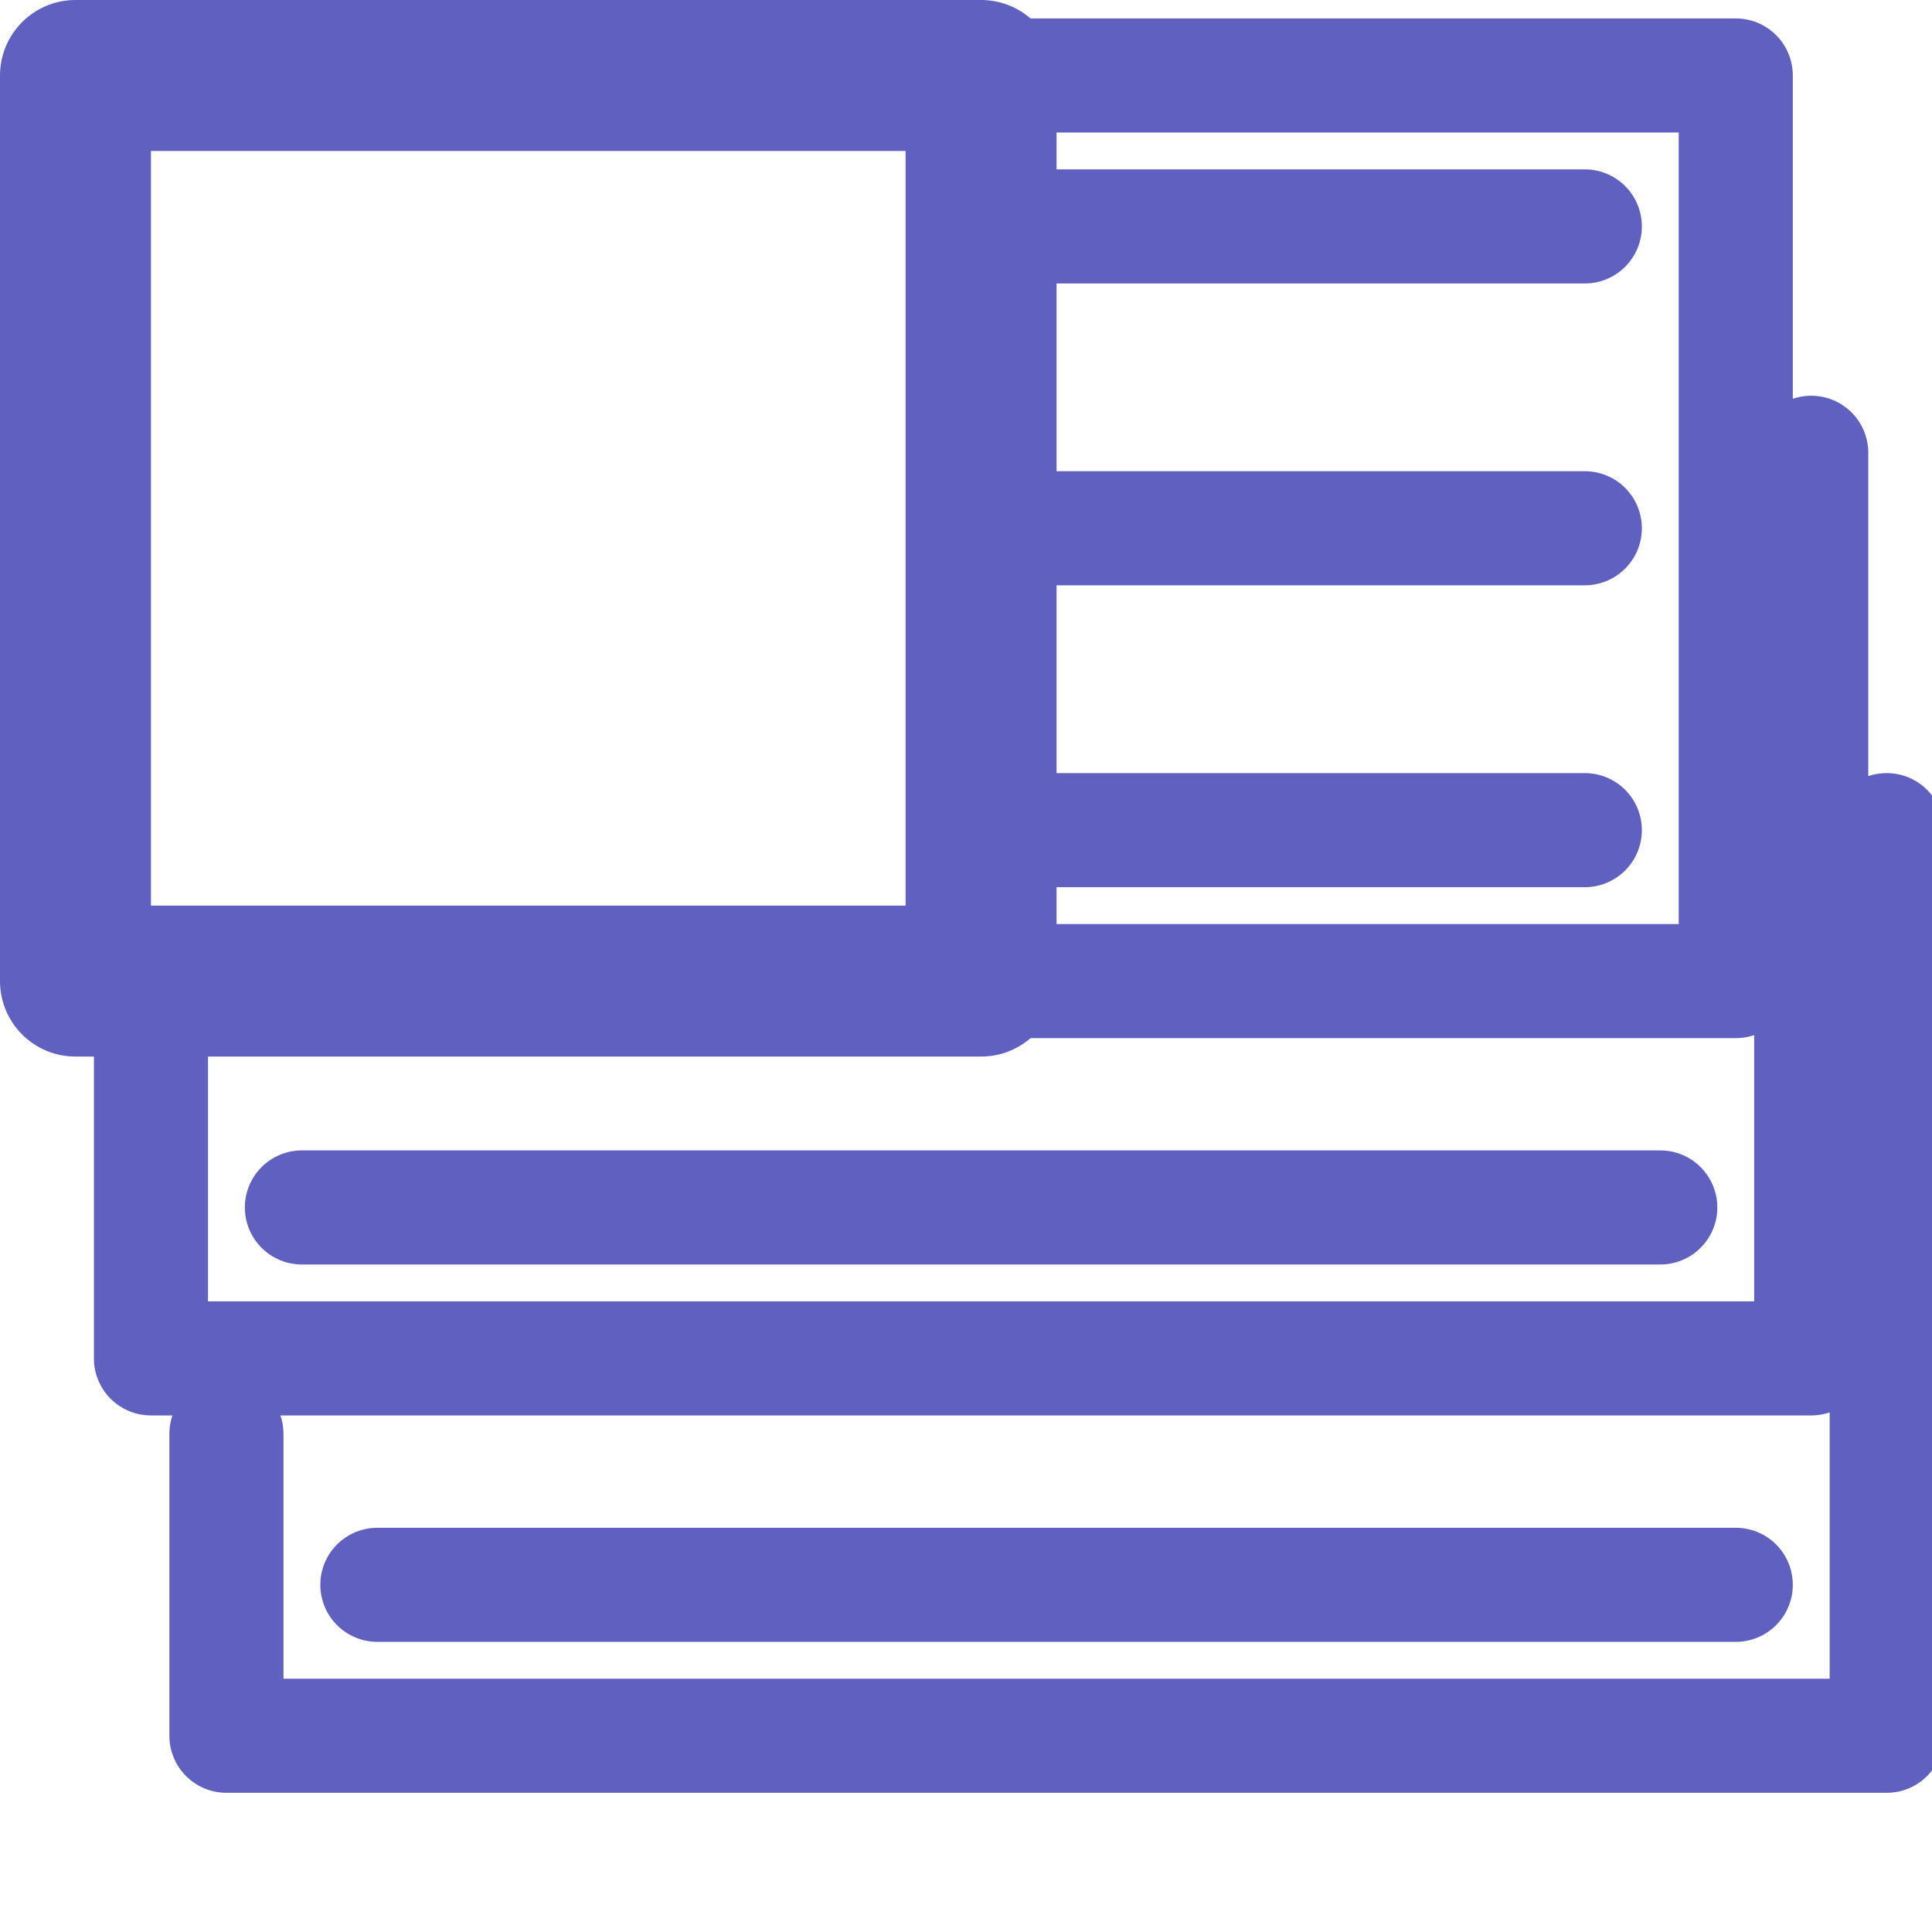 <?xml version="1.0" encoding="UTF-8" standalone="no"?>
<!-- Created with Inkscape (http://www.inkscape.org/) -->

<svg
   width="128"
   height="128"
   viewBox="0 0 33.867 33.867"
   version="1.1"
   id="svg1"
   inkscape:version="1.3 (0e150ed6c4, 2023-07-21)"
   sodipodi:docname="split.svg"
   xmlns:inkscape="http://www.inkscape.org/namespaces/inkscape"
   xmlns:sodipodi="http://sodipodi.sourceforge.net/DTD/sodipodi-0.dtd"
   xmlns="http://www.w3.org/2000/svg"
   xmlns:svg="http://www.w3.org/2000/svg">
  <sodipodi:namedview
     id="namedview1"
     pagecolor="#ffffff"
     bordercolor="#000000"
     borderopacity="0.25"
     inkscape:showpageshadow="2"
     inkscape:pageopacity="0.0"
     inkscape:pagecheckerboard="0"
     inkscape:deskcolor="#d1d1d1"
     inkscape:document-units="mm"
     showgrid="true"
     inkscape:zoom="4.0970529"
     inkscape:cx="36.489644"
     inkscape:cy="90.674934"
     inkscape:window-width="1920"
     inkscape:window-height="1009"
     inkscape:window-x="-8"
     inkscape:window-y="-8"
     inkscape:window-maximized="1"
     inkscape:current-layer="layer1">
    <inkscape:grid
       id="grid1"
       units="px"
       originx="0"
       originy="0"
       spacingx="0.265"
       spacingy="0.265"
       empcolor="#0099e5"
       empopacity="0.302"
       color="#0099e5"
       opacity="0.149"
       empspacing="5"
       dotted="false"
       gridanglex="30"
       gridanglez="30"
       visible="true" />
  </sodipodi:namedview>
  <defs
     id="defs1" />
  <g
     inkscape:label="Layer 1"
     inkscape:groupmode="layer"
     id="layer1">
    <g
       id="g9">
      <path
         style="fill:none;stroke:#6060c0;stroke-width:2;stroke-linecap:round;stroke-linejoin:round;stroke-dasharray:none;stroke-opacity:1"
         d="m 3.969,25.135 10e-8,5.292 h 29.104 l 0,-15.875"
         id="path1"
         sodipodi:nodetypes="cccc" />
      <path
         style="fill:none;stroke:#6060c0;stroke-width:2;stroke-linecap:round;stroke-linejoin:round;stroke-dasharray:none;stroke-opacity:1"
         d="m 6.615,27.781 h 23.812"
         id="path4" />
    </g>
    <path
       style="fill:none;stroke:#6060c0;stroke-width:2;stroke-linecap:round;stroke-linejoin:round;stroke-dasharray:none;stroke-opacity:1"
       d="M 1.323,1.323 V 17.198 H 30.427 V 1.323 Z"
       id="path5" />
    <path
       style="fill:none;stroke:#6060c0;stroke-width:2;stroke-linecap:round;stroke-linejoin:round;stroke-dasharray:none;stroke-opacity:1"
       d="m 17.198,3.969 10.583,-9e-7"
       id="path6"
       sodipodi:nodetypes="cc" />
    <path
       style="fill:none;stroke:#6060c0;stroke-width:2;stroke-linecap:round;stroke-linejoin:round;stroke-dasharray:none;stroke-opacity:1"
       d="m 17.198,9.26 10.583,-9e-7"
       id="path7"
       sodipodi:nodetypes="cc" />
    <path
       style="fill:none;stroke:#6060c0;stroke-width:2;stroke-linecap:round;stroke-linejoin:round;stroke-dasharray:none;stroke-opacity:1"
       d="m 17.198,14.552 10.583,-10e-7"
       id="path8"
       sodipodi:nodetypes="cc" />
    <g
       id="g10"
       transform="translate(-1.323,-6.615)">
      <path
         style="fill:none;stroke:#6060c0;stroke-width:2;stroke-linecap:round;stroke-linejoin:round;stroke-dasharray:none;stroke-opacity:1"
         d="m 3.969,25.135 10e-8,5.292 h 29.104 v -15.875"
         id="path9"
         sodipodi:nodetypes="cccc" />
      <path
         style="fill:none;stroke:#6060c0;stroke-width:2;stroke-linecap:round;stroke-linejoin:round;stroke-dasharray:none;stroke-opacity:1"
         d="m 6.615,27.781 h 23.812"
         id="path10" />
    </g>
    <rect
       style="fill:none;stroke:#6060c0;stroke-width:2.646;stroke-linecap:round;stroke-linejoin:round;stroke-opacity:1"
       id="rect1"
       width="15.875"
       height="15.875"
       x="1.323"
       y="1.323" />
  </g>
</svg>
